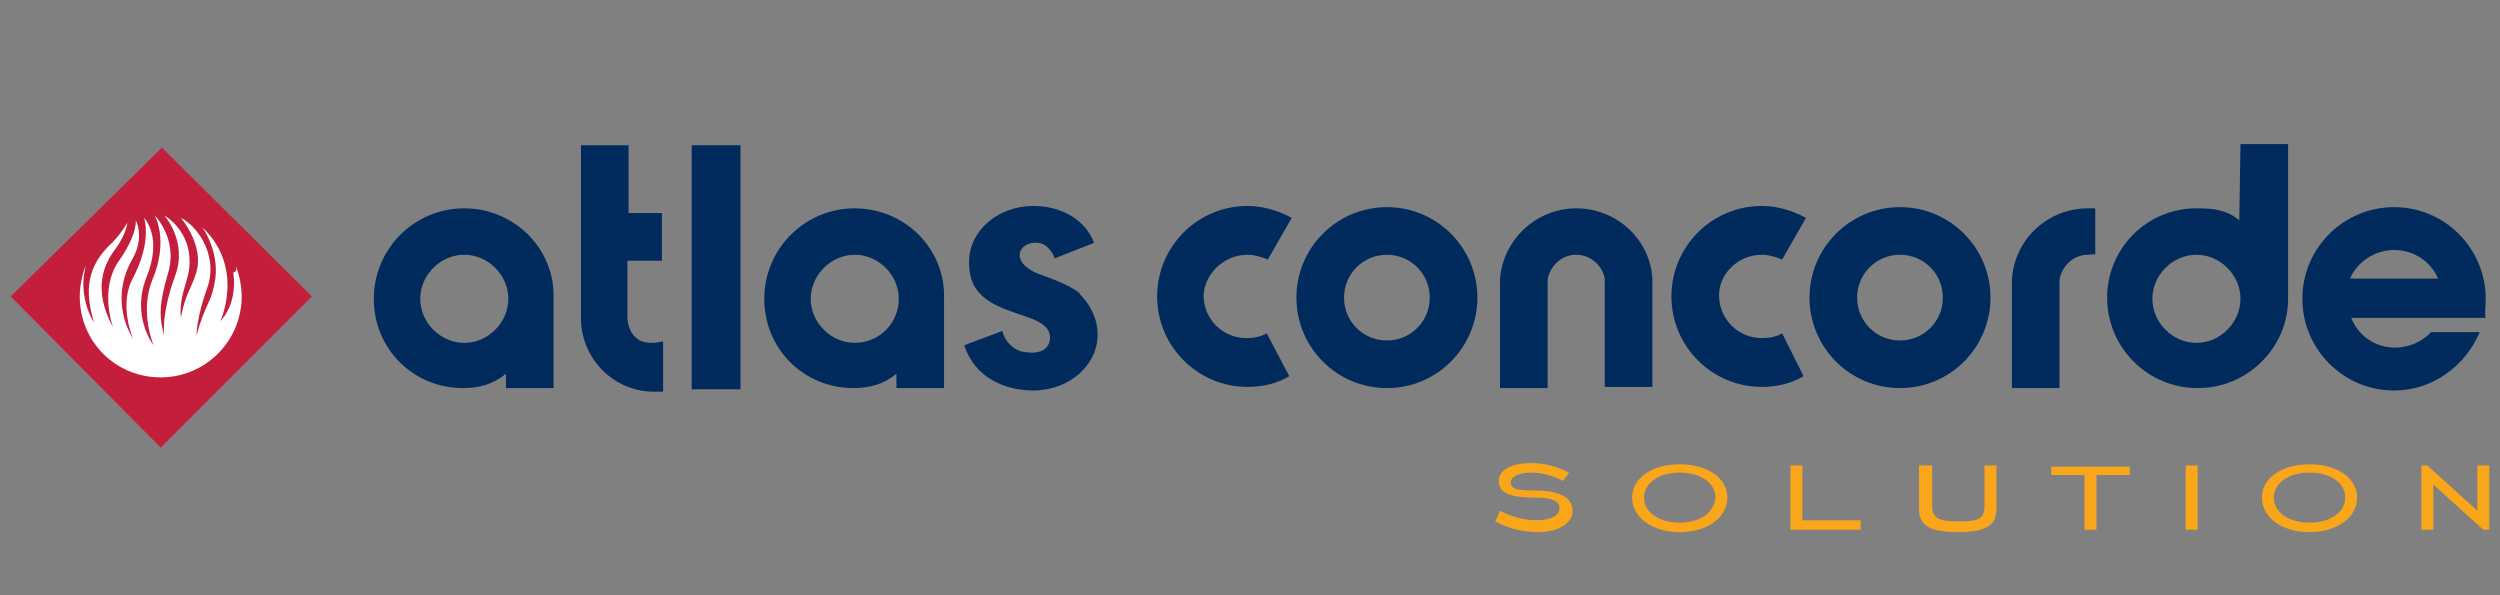 <?xml version="1.0" encoding="utf-8"?>
<!-- Generator: Adobe Illustrator 23.0.1, SVG Export Plug-In . SVG Version: 6.00 Build 0)  -->
<svg version="1.1" id="atlas-concorde-solution_1_" xmlns="http://www.w3.org/2000/svg" xmlns:xlink="http://www.w3.org/1999/xlink"
	 x="0px" y="0px" viewBox="0 0 210 50" style="enable-background:new 0 0 210 50;" xml:space="preserve">
<rect x="0" y="0" width="210" height="50" fill="#808080" stroke="none"/>
<style type="text/css">
	.st0{fill:#FAA61A;}
	.st1{fill:#002B5C;}
	.st2{fill:#C31F3D;}
	.st3{fill:#FFFFFF;}
</style>
<g id="atlas-concorde-solution">
	<g>
		<g>
			<path class="st0" d="M125.6,43.8c1.1,0.6,2.4,0.9,3.6,0.9c1.8,0,2.9-0.8,2.9-1.8c0-1.1-1.1-1.7-3.2-1.7c-1.4,0-2-0.1-2-0.7
				c0-0.4,0.6-0.8,1.7-0.8c0.8,0,1.8,0.2,2.7,0.7l0.5-0.7c-1-0.5-2-0.8-3.2-0.8c-1.7,0-2.7,0.6-2.7,1.5c0,1.1,1.1,1.4,3.1,1.4
				c1.4,0,2,0.3,2,0.9c0,0.6-0.7,1-2,1c-0.9,0-2.1-0.3-3-0.8L125.6,43.8z M141.1,44.7c2.4,0,4-1.3,4-2.9c0-1.6-1.6-2.8-4-2.8
				s-4,1.2-4,2.8C137.1,43.4,138.7,44.7,141.1,44.7 M141.1,43.9c-1.8,0-3-0.9-3-2.1s1.2-2.1,3-2.1s3,0.9,3,2.1
				C144,43,142.9,43.9,141.1,43.9 M150.4,44.5h5.9v-0.8h-4.9v-4.6h-1V44.5L150.4,44.5z M161.2,39.1v3.7c0,1.3,0.9,1.9,3.2,1.9
				s3.3-0.5,3.3-1.9v-3.7h-1v3.4c0,1.1-0.5,1.3-2.2,1.3s-2.2-0.3-2.2-1.3v-3.4H161.2z M175.1,44.5h1v-4.6h2.8v-0.7h-6.6v0.7h2.8
				V44.5L175.1,44.5z M183.6,44.5h1v-5.4h-1V44.5z M194,44.7c2.4,0,4-1.3,4-2.9c0-1.6-1.6-2.8-4-2.8s-4,1.2-4,2.8
				C190,43.4,191.6,44.7,194,44.7 M194,43.9c-1.8,0-3-0.9-3-2.1c0-1.2,1.2-2.1,3-2.1s3,0.9,3,2.1S195.8,43.9,194,43.9 M203.4,44.5h1
				v-3.8l4.2,3.8h0.5v-5.4h-1v3.8l-4.2-3.8h-0.5V44.5L203.4,44.5z"/>
		</g>
		<rect x="58.1" y="12.2" class="st1" width="4.1" height="20.5"/>
		<g>
			<path class="st1" d="M53.6,28.5c-0.9-0.6-0.9-1.8-0.9-1.8v-4.8h2.9v-4h-2.8v-5.7h-4v14.7c0.1,3.3,2.8,6,6.1,6c0.3,0,0.5,0,0.8,0
				v-4.2C55.7,28.6,54.5,29.1,53.6,28.5"/>
			<path class="st1" d="M39,28.8c-2,0-3.7-1.7-3.7-3.7s1.7-3.7,3.7-3.7s3.7,1.7,3.7,3.7S41,28.8,39,28.8 M39,17.5
				c-4.2,0-7.6,3.4-7.6,7.6s3.3,7.5,7.5,7.5c1.3,0,2.5-0.3,3.6-1.2v1.2h4V25C46.6,20.9,43.2,17.5,39,17.5"/>
			<path class="st1" d="M116.5,28.6c-2,0-3.6-1.6-3.6-3.6s1.6-3.6,3.6-3.6s3.6,1.6,3.6,3.6S118.5,28.6,116.5,28.6 M116.5,17.4
				c-4.2,0-7.6,3.4-7.6,7.6s3.4,7.6,7.6,7.6s7.6-3.4,7.6-7.6S120.7,17.4,116.5,17.4"/>
			<path class="st1" d="M184.5,28.8c-2,0-3.7-1.7-3.7-3.7s1.7-3.7,3.7-3.7s3.7,1.7,3.7,3.7S186.5,28.8,184.5,28.8 M188.1,18.5
				c-1.1-0.9-2.2-1-3.6-1c-4.2,0-7.5,3.4-7.5,7.5c0,4.2,3.4,7.6,7.6,7.6c4.2,0,7.6-3.4,7.6-7.5v-13h-4L188.1,18.5L188.1,18.5z"/>
			<path class="st1" d="M169,23.5v9.1h4v-9.1c0.2-1.2,1.2-2.1,2.4-2.1c0.2,0,0.5-0.1,0.6,0v-3.9c-0.2,0-0.4,0-0.6,0
				C172,17.5,169.2,20.1,169,23.5"/>
			<path class="st1" d="M197.4,23.4c0.6-1.4,2.1-2.4,3.7-2.4c1.7,0,3.1,1,3.7,2.4H197.4z M208.8,25.1c0-4.2-3.4-7.7-7.7-7.7
				c-4.2,0-7.7,3.4-7.7,7.7c0,4.2,3.4,7.7,7.7,7.7c3.3,0,6-2.1,7.2-4.9h-4.1c-0.7,0.8-1.9,1.3-3,1.3c-1.7,0-3.1-1-3.7-2.5h11.3v0.1
				C208.7,26.2,208.8,25.6,208.8,25.1"/>
			<path class="st1" d="M159.6,28.6c-2,0-3.6-1.6-3.6-3.6s1.6-3.6,3.6-3.6s3.6,1.6,3.6,3.6C163.2,27,161.6,28.6,159.6,28.6
				 M159.6,17.4c-4.2,0-7.6,3.4-7.6,7.6s3.4,7.6,7.6,7.6c4.2,0,7.6-3.4,7.6-7.6C167.2,20.8,163.8,17.4,159.6,17.4"/>
			<path class="st1" d="M132.4,17.5c-3.4,0-6.2,2.7-6.4,6v9.1h4v-9.1c0.2-1.2,1.2-2.1,2.4-2.1s2.2,0.9,2.4,2v9.1h4v-9.1
				C138.6,20.1,135.8,17.5,132.4,17.5"/>
			<path class="st1" d="M87.5,23.1c-2.9-1-1.9-2.9-0.3-2.7c1,0.1,1.4,1.3,1.4,1.3l3.3-1.3c-0.7-1.9-2.7-3.1-5.1-3.1
				c-3,0-5.4,2.1-5.4,4.7c0,1.3,0.3,2.7,2.4,3.7s4.5,1.1,4.4,2.8c-0.2,1.5-2.1,1.1-2.5,1c-1.3-0.5-1.5-1.7-1.5-1.7L81,29
				c0.9,2.8,3.5,3.8,5.8,3.8c3,0,5.4-2.1,5.4-4.7c0-1.3-0.6-2.5-1.5-3.4C90.8,24.7,90.3,24.1,87.5,23.1"/>
			<path class="st1" d="M148,21.4c0.6,0,1.2,0.2,1.7,0.4l2-3.5c-1.1-0.6-2.4-1-3.7-1c-4.2,0-7.6,3.4-7.6,7.6s3.4,7.6,7.6,7.6
				c1.3,0,2.5-0.3,3.5-0.9l-1.8-3.6c-0.5,0.3-1.1,0.4-1.7,0.4c-2,0-3.6-1.6-3.6-3.6C144.4,23,146,21.4,148,21.4"/>
			<path class="st1" d="M104.8,21.4c0.6,0,1.2,0.2,1.7,0.4l2-3.5c-1.1-0.6-2.4-1-3.7-1c-4.2,0-7.6,3.4-7.6,7.6s3.4,7.6,7.6,7.6
				c1.3,0,2.5-0.3,3.5-0.9l-1.9-3.6c-0.5,0.3-1.1,0.4-1.7,0.4c-2,0-3.6-1.6-3.6-3.6C101.2,23,102.8,21.4,104.8,21.4"/>
			<path class="st1" d="M71.8,28.8c-2,0-3.7-1.7-3.7-3.7s1.7-3.7,3.7-3.7s3.7,1.7,3.7,3.7S73.9,28.8,71.8,28.8 M71.8,17.5
				c-4.2,0-7.6,3.4-7.6,7.6s3.3,7.5,7.5,7.5c1.3,0,2.5-0.3,3.6-1.2v1.2h4V25C79.4,20.9,76,17.5,71.8,17.5"/>
		</g>
		<polygon class="st2" points="13.6,12.4 0.9,24.9 13.5,37.6 26.2,24.9 		"/>
		<g>
			<path class="st3" d="M19.8,22.3c0.3,0.8,0.5,1.7,0.5,2.6c0,3.7-3,6.8-6.8,6.8s-6.8-3-6.8-6.8c0-0.9,0.2-1.8,0.5-2.6
				c-0.1,0.5-0.2,1-0.2,1.5c0,1.2,0.3,2.3,0.9,3.3c-0.6-2-0.9-4.3,1.2-6.4c1-0.9,1.6-2,1.6-2s-0.1,1-1,2.2s-2,3.3-0.2,6.6
				c0,0-1.2-3.2,0.5-5.6c1.6-2.3,1.4-3.4,1.4-3.4s0.8,1.4-0.3,3.3s-1.3,4.4,0.1,6.7c0,0-1.3-2.9,0-5.2c1.6-3.1,0.9-5,0.9-5
				s1.6,1.6,0.2,5C11,26.6,12.9,29,12.9,29s-1.2-2.8-0.1-5.5c1.4-3.3,0.2-5.4,0.2-5.4s2,2,1.1,4.9c-0.8,2.7-0.7,3.8-0.3,5.2
				c0,0-0.3-1.7,0.9-5c1.1-2.9-0.9-5.1-0.9-5.1s2.4,1.3,2.1,4.4c-0.1,1.1-0.9,2.5-0.7,4.2c0.4-2.3,1.1-2.7,1.4-4.3
				c0.3-2.1-1.4-4.1-1.4-4.1c1.7,0.9,3.1,3.5,2.2,5.9c-0.9,2.5-0.9,4-0.9,4c0.7-2.6,1.2-2.7,1.5-4.3c0.6-2.6-1-4.8-1-4.8
				c3.6,3.4,1.5,7.9,1.5,7.9c1-1.1,1.3-2.6,1.1-4.1C19.9,22.8,19.9,22.6,19.8,22.3"/>
		</g>
	</g>
</g>
</svg>
